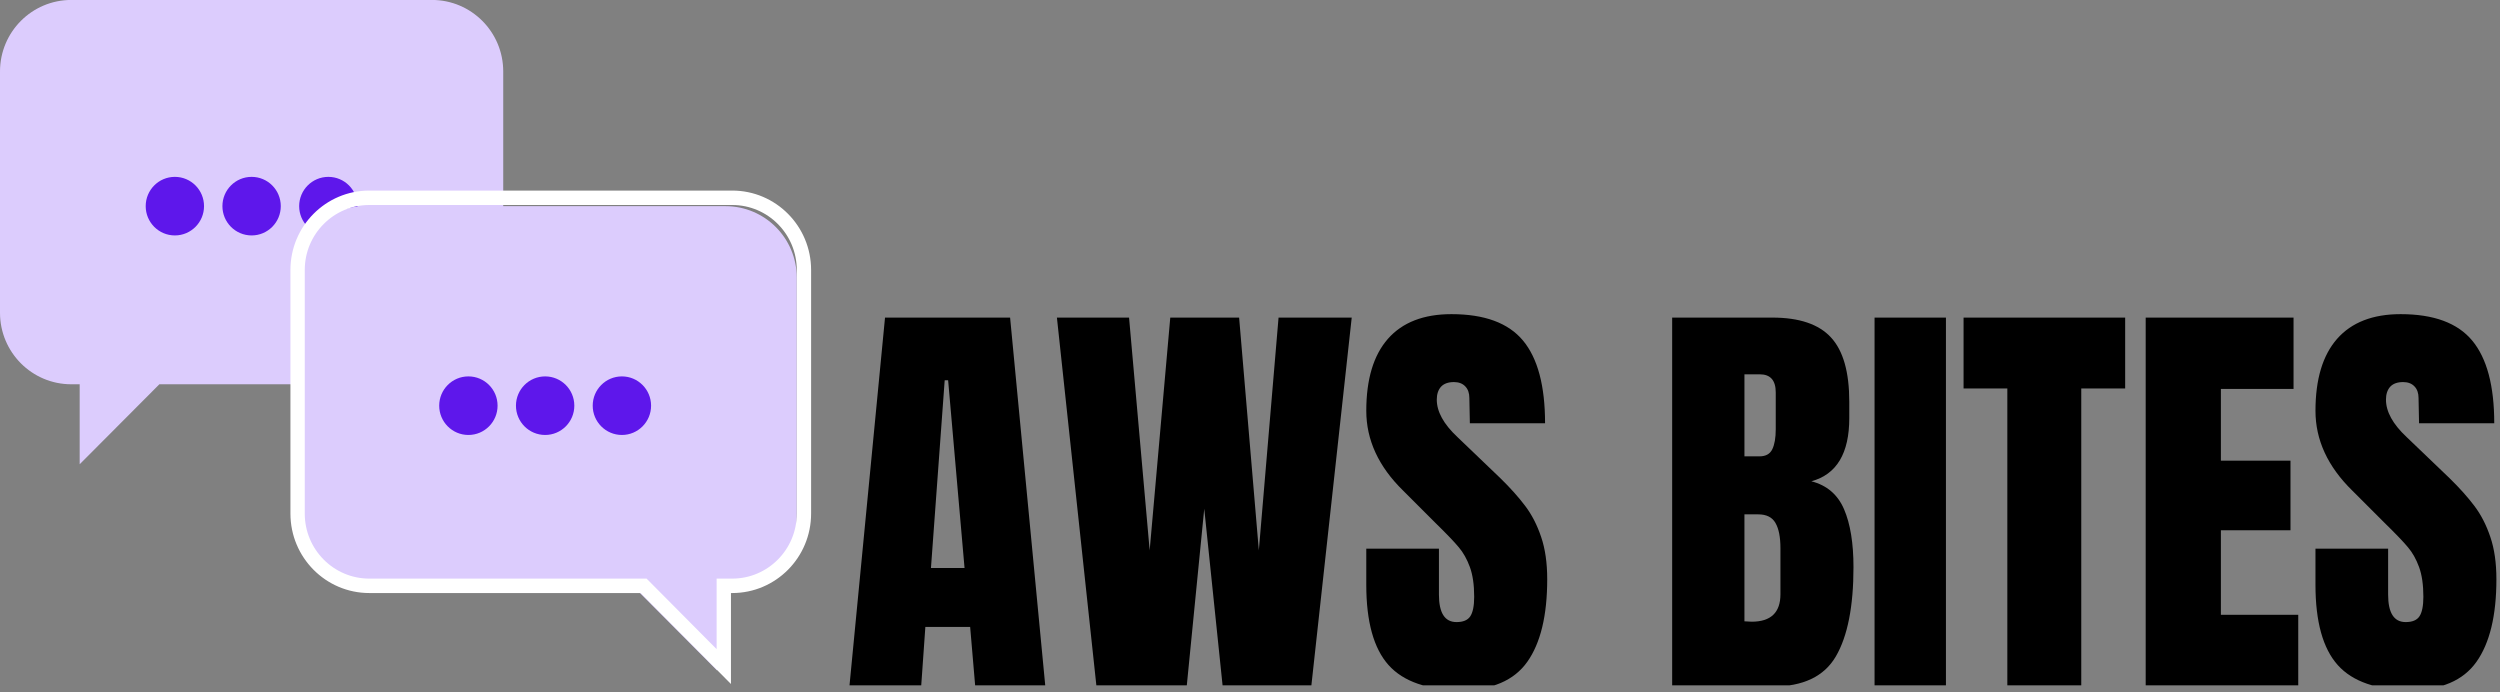 <svg role="img" class="h-12 w:auto max-w-full pr-1" clip-rule="evenodd" fill-rule="evenodd"
  stroke-miterlimit="10" viewBox="0 0 307 85" xmlns="http://www.w3.org/2000/svg"
  xmlns:xlink="http://www.w3.org/1999/xlink" alt="AWS Bites logo">
  <rect x="0" y="0" width="307" height="85" fill="#808080" stroke="none"/>
  <clipPath id="a">
    <path clip-rule="evenodd" d="m0 0h306.559v91.177h-306.559z" />
  </clipPath>
  <g transform="scale(1 .923)">
    <path d="m0 0h306.559v91.177h-306.559z" fill="none" />
    <g clip-path="url(#a)">
      <path
        d="m65.418 43.641h-44.289c-4.836 0-8.754 3.933-8.754 8.789v29.636c0 4.856 3.918 8.789 8.754 8.789h1.031v9.825l9.785-9.825h33.473c4.832 0 8.754-3.933 8.754-8.789v-29.636c0-4.856-3.922-8.789-8.754-8.789"
        fill="#dcccfd" fill-rule="nonzero" transform="matrix(1 0 0 1.083 -12.375 -47.27)" />
      <path
        d="m37.43 68.973c0 1.984-1.602 3.597-3.582 3.597-1.981 0-3.582-1.613-3.582-3.597 0-1.989 1.601-3.598 3.582-3.598 1.98 0 3.582 1.609 3.582 3.598"
        fill="#5e17eb" fill-rule="nonzero" transform="matrix(1 0 0 1.083 -12.375 -47.27)" />
      <path
        d="m46.855 68.973c0 1.984-1.601 3.597-3.582 3.597-1.98 0-3.585-1.613-3.585-3.597 0-1.989 1.605-3.598 3.585-3.598 1.981 0 3.582 1.609 3.582 3.598"
        fill="#5e17eb" fill-rule="nonzero" transform="matrix(1 0 0 1.083 -12.375 -47.27)" />
      <path
        d="m56.281 68.973c0 1.984-1.605 3.597-3.582 3.597-1.98 0-3.586-1.613-3.586-3.597 0-1.989 1.606-3.598 3.586-3.598 1.977 0 3.582 1.609 3.582 3.598"
        fill="#5e17eb" fill-rule="nonzero" transform="matrix(1 0 0 1.083 -12.375 -47.27)" />
      <path
        d="m57.176 68.973h44.285c4.836 0 8.754 3.933 8.754 8.785v29.64c0 4.852-3.918 8.79-8.754 8.79h-1.027v9.824l-9.786-9.824h-33.472c-4.836 0-8.754-3.938-8.754-8.79v-29.64c0-4.852 3.918-8.785 8.754-8.785"
        fill="#dcccfd" fill-rule="nonzero" transform="matrix(1 0 0 1.083 -12.375 -47.27)" />
      <path
        d="m2031.78 2487.12h1012.75c110.59 0 200.19-89.61 200.19-200.13v-675.22c0-110.52-89.6-200.22-200.19-200.22h-23.5v-223.8l-223.77 223.8h-765.48c-110.6 0-200.2 89.7-200.2 200.22v675.22c0 110.52 89.6 200.13 200.2 200.13z"
        fill="none" stroke="#fff" stroke-width="40"
        transform="matrix(.044 0 0 -.048 -44.044 145.696)" />
      <g fill-rule="nonzero">
        <path
          d="m73.477 93.484c0 1.985-1.602 3.598-3.582 3.598-1.981 0-3.586-1.613-3.586-3.598 0-1.988 1.605-3.597 3.586-3.597 1.98 0 3.582 1.609 3.582 3.597"
          fill="#5e17eb" transform="matrix(1 0 0 1.083 -12.375 -47.27)" />
        <path
          d="m82.902 93.484c0 1.985-1.605 3.598-3.582 3.598-1.98 0-3.586-1.613-3.586-3.598 0-1.988 1.606-3.597 3.586-3.597 1.977 0 3.582 1.609 3.582 3.597"
          fill="#5e17eb" transform="matrix(1 0 0 1.083 -12.375 -47.27)" />
        <path
          d="m92.328 93.484c0 1.985-1.605 3.598-3.582 3.598-1.98 0-3.586-1.613-3.586-3.598 0-1.988 1.606-3.597 3.586-3.597 1.977 0 3.582 1.609 3.582 3.597"
          fill="#5e17eb" transform="matrix(1 0 0 1.083 -12.375 -47.27)" />
        <path class="text-gray-900 dark:text-gray-100"
          d="m.797 0 4.375-45.328h15.359l4.328 45.328h-8.609l-.625-7.328h-5.5l-.516 7.328zm10.016-14.563h4.125l-2.016-23.062h-.422z"
          fill="currentcolor" transform="matrix(1 0 0 1.083 103.509 91.344)" />
        <path class="text-gray-900 dark:text-gray-100"
          d="m5.547 0-4.859-45.328h8.859l2.531 28.594 2.531-28.594h8.454l2.421 28.594 2.422-28.594h8.985l-4.969 45.328h-10.875l-2.266-21.844-2.156 21.844z"
          fill="currentcolor" transform="matrix(1 0 0 1.083 129.101 91.344)" />
        <path class="text-gray-900 dark:text-gray-100"
          d="m12.766.422c-4.118 0-7.09-1.02-8.922-3.063-1.824-2.039-2.735-5.328-2.735-9.859v-4.438h8.922v5.641c0 2.25.719 3.375 2.157 3.375.812 0 1.375-.234 1.687-.703.32-.477.484-1.281.484-2.406 0-1.477-.179-2.696-.531-3.657-.355-.968-.808-1.773-1.359-2.421-.543-.657-1.516-1.672-2.922-3.047l-3.906-3.907c-3.024-2.957-4.532-6.226-4.532-9.812 0-3.875.883-6.82 2.657-8.844 1.781-2.019 4.379-3.031 7.797-3.031 4.07 0 7.003 1.086 8.796 3.25 1.801 2.168 2.704 5.555 2.704 10.156h-9.235l-.062-3.109c0-.602-.168-1.078-.5-1.422-.336-.352-.797-.531-1.391-.531-.711 0-1.242.195-1.594.578-.343.387-.515.914-.515 1.578 0 1.48.843 3.012 2.531 4.594l5.281 5.062c1.227 1.199 2.242 2.336 3.047 3.406.813 1.075 1.461 2.34 1.953 3.797.5 1.461.75 3.196.75 5.203 0 4.469-.82 7.856-2.453 10.157-1.637 2.304-4.34 3.453-8.109 3.453z"
          fill="currentcolor" transform="matrix(1 0 0 1.083 166.671 91.344)" />
        <path class="text-secondary-500"
          d="m2-45.328h12.297c3.312 0 5.711.812 7.203 2.437 1.5 1.618 2.25 4.25 2.25 7.907v2c0 4.336-1.555 6.921-4.656 7.765 1.906.492 3.242 1.637 4.015 3.438.77 1.793 1.157 4.164 1.157 7.109 0 4.824-.719 8.477-2.157 10.953-1.437 2.481-4.043 3.719-7.812 3.719h-12.297zm10.719 17.047c.769 0 1.297-.289 1.578-.875.281-.582.422-1.399.422-2.453v-4.532c0-1.476-.653-2.218-1.953-2.218h-1.891v10.078zm-.953 20.312c2.351 0 3.531-1.125 3.531-3.375v-5.64c0-1.375-.203-2.411-.609-3.11-.399-.707-1.106-1.062-2.125-1.062h-1.688v13.14z"
          fill="currentcolor" transform="matrix(1 0 0 1.083 203.342 91.344)" />
        <path class="text-secondary-500" d="m1.578-45.328h8.766v45.328h-8.766z" fill="currentcolor"
          transform="matrix(1 0 0 1.083 228.617 91.344)" />
        <path class="text-secondary-500"
          d="m5.906 0v-36.625h-5.375v-8.703h19.844v8.703h-5.391v36.625z" fill="currentcolor"
          transform="matrix(1 0 0 1.083 240.595 91.344)" />
        <path class="text-secondary-500"
          d="m2 0v-45.328h18.156v8.765h-8.922v8.813h8.547v8.547h-8.547v10.39h9.5v8.813z"
          fill="currentcolor" transform="matrix(1 0 0 1.083 261.491 91.344)" />
        <path class="text-secondary-500"
          d="m12.766.422c-4.118 0-7.09-1.02-8.922-3.063-1.824-2.039-2.735-5.328-2.735-9.859v-4.438h8.922v5.641c0 2.25.719 3.375 2.157 3.375.812 0 1.375-.234 1.687-.703.32-.477.484-1.281.484-2.406 0-1.477-.179-2.696-.531-3.657-.355-.968-.808-1.773-1.359-2.421-.543-.657-1.516-1.672-2.922-3.047l-3.906-3.907c-3.024-2.957-4.532-6.226-4.532-9.812 0-3.875.883-6.82 2.657-8.844 1.781-2.019 4.379-3.031 7.797-3.031 4.07 0 7.003 1.086 8.796 3.25 1.801 2.168 2.704 5.555 2.704 10.156h-9.235l-.062-3.109c0-.602-.168-1.078-.5-1.422-.336-.352-.797-.531-1.391-.531-.711 0-1.242.195-1.594.578-.343.387-.515.914-.515 1.578 0 1.48.843 3.012 2.531 4.594l5.281 5.062c1.227 1.199 2.242 2.336 3.047 3.406.813 1.075 1.461 2.34 1.953 3.797.5 1.461.75 3.196.75 5.203 0 4.469-.82 7.856-2.453 10.157-1.637 2.304-4.34 3.453-8.109 3.453z"
          fill="currentcolor" transform="matrix(1 0 0 1.083 283.231 91.344)" />
      </g>
    </g>
  </g>
</svg>